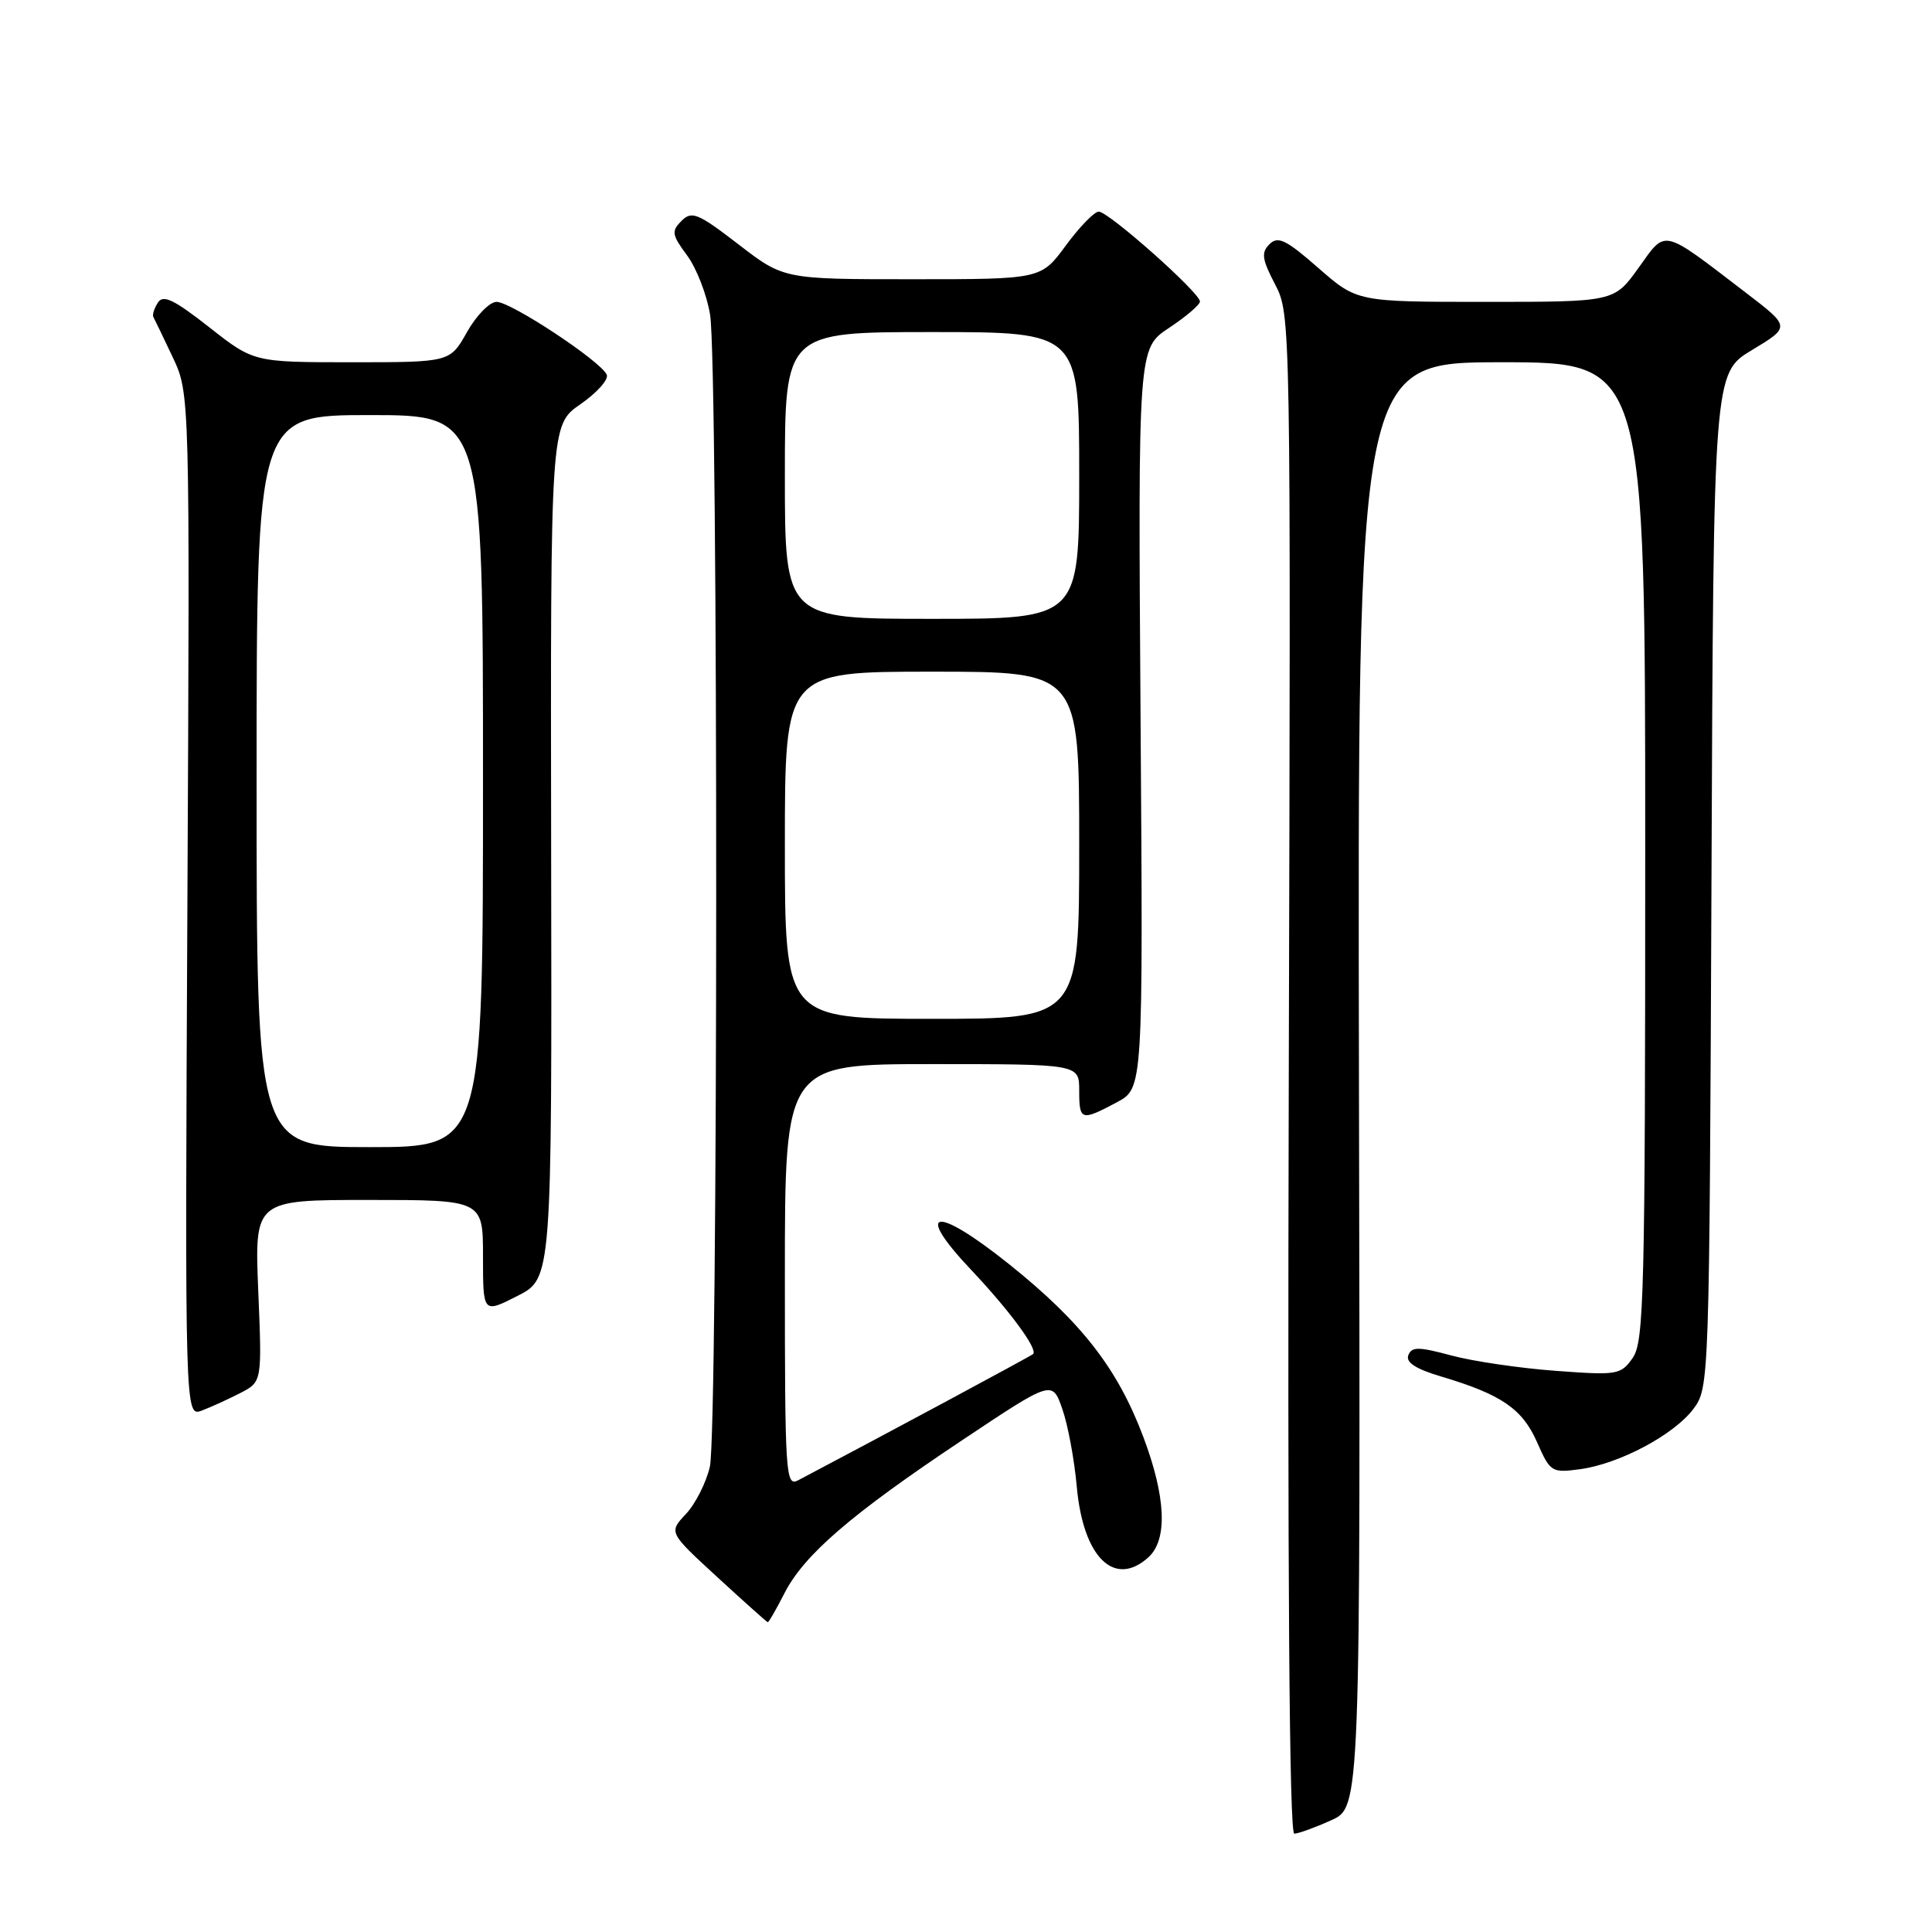<?xml version="1.0" encoding="UTF-8" standalone="no"?>
<!DOCTYPE svg PUBLIC "-//W3C//DTD SVG 1.1//EN" "http://www.w3.org/Graphics/SVG/1.1/DTD/svg11.dtd" >
<svg xmlns="http://www.w3.org/2000/svg" xmlns:xlink="http://www.w3.org/1999/xlink" version="1.1" viewBox="0 0 256 256">
 <g >
 <path fill="currentColor"
d=" M 176.38 241.20 C 180.27 239.46 180.27 239.46 180.07 143.73 C 179.88 48.00 179.88 48.00 198.94 48.00 C 218.00 48.00 218.00 48.00 218.00 112.78 C 218.00 171.42 217.84 177.78 216.35 179.92 C 214.76 182.18 214.34 182.25 206.10 181.64 C 201.37 181.29 195.17 180.38 192.32 179.61 C 187.94 178.43 187.05 178.43 186.61 179.58 C 186.25 180.52 187.59 181.39 190.91 182.38 C 198.92 184.76 201.71 186.66 203.66 191.08 C 205.41 195.06 205.60 195.18 209.34 194.68 C 214.56 193.98 221.82 190.12 224.40 186.67 C 226.48 183.88 226.50 183.18 226.78 116.65 C 227.05 49.45 227.05 49.45 232.15 46.38 C 237.25 43.31 237.25 43.31 231.38 38.82 C 220.04 30.14 220.82 30.33 217.11 35.50 C 213.88 40.00 213.88 40.00 196.85 40.00 C 179.82 40.00 179.82 40.00 174.69 35.51 C 170.40 31.75 169.33 31.24 168.21 32.36 C 167.09 33.48 167.22 34.35 168.96 37.69 C 171.03 41.67 171.04 42.05 170.77 142.34 C 170.59 208.97 170.84 242.99 171.50 242.97 C 172.05 242.96 174.25 242.16 176.38 241.20 Z  M 103.94 211.12 C 106.54 206.02 112.76 200.66 127.41 190.89 C 139.43 182.87 139.43 182.87 140.76 186.69 C 141.50 188.78 142.36 193.43 142.68 197.00 C 143.52 206.36 147.66 210.43 152.17 206.35 C 154.74 204.02 154.50 198.38 151.50 190.41 C 148.09 181.34 143.31 175.19 133.71 167.51 C 123.94 159.69 120.98 160.11 128.64 168.22 C 133.79 173.67 137.56 178.79 136.89 179.42 C 136.59 179.70 116.58 190.45 105.75 196.15 C 104.10 197.02 104.00 195.42 104.00 169.04 C 104.00 141.00 104.00 141.00 123.50 141.00 C 143.00 141.00 143.00 141.00 143.00 144.50 C 143.00 148.51 143.25 148.58 147.99 146.06 C 151.47 144.20 151.47 144.20 151.13 95.18 C 150.80 46.16 150.80 46.16 154.90 43.45 C 157.15 41.96 159.00 40.38 159.00 39.95 C 159.00 38.79 146.84 27.99 145.58 28.04 C 144.99 28.06 143.02 30.09 141.22 32.54 C 137.94 37.00 137.94 37.00 120.89 37.00 C 103.85 37.00 103.85 37.00 97.84 32.37 C 92.46 28.23 91.66 27.91 90.30 29.27 C 88.94 30.63 89.02 31.11 91.04 33.84 C 92.29 35.52 93.66 39.06 94.09 41.70 C 95.19 48.37 95.16 189.61 94.06 194.35 C 93.57 196.46 92.14 199.29 90.88 200.62 C 88.60 203.05 88.60 203.05 95.05 208.98 C 98.60 212.24 101.60 214.93 101.73 214.95 C 101.86 214.98 102.85 213.25 103.94 211.12 Z  M 31.87 184.57 C 34.72 183.09 34.72 183.09 34.22 171.05 C 33.73 159.00 33.73 159.00 48.86 159.00 C 64.00 159.00 64.00 159.00 64.00 166.52 C 64.00 174.04 64.00 174.04 68.56 171.72 C 73.13 169.40 73.13 169.40 73.03 112.86 C 72.94 56.31 72.94 56.31 76.90 53.57 C 79.08 52.06 80.66 50.30 80.40 49.66 C 79.70 47.92 67.73 40.00 65.80 40.00 C 64.88 40.00 63.12 41.80 61.88 44.00 C 59.63 48.00 59.63 48.00 46.63 48.00 C 33.62 48.00 33.62 48.00 27.71 43.35 C 23.03 39.68 21.61 39.00 20.92 40.10 C 20.43 40.87 20.16 41.73 20.32 42.00 C 20.47 42.27 21.63 44.67 22.88 47.32 C 25.16 52.14 25.16 52.14 24.83 119.95 C 24.50 187.76 24.50 187.76 26.76 186.90 C 28.00 186.43 30.30 185.38 31.87 184.57 Z  M 104.00 112.00 C 104.00 89.00 104.00 89.00 123.50 89.00 C 143.00 89.00 143.00 89.00 143.00 112.00 C 143.00 135.00 143.00 135.00 123.50 135.00 C 104.00 135.00 104.00 135.00 104.00 112.00 Z  M 104.00 63.00 C 104.00 44.00 104.00 44.00 123.50 44.00 C 143.00 44.00 143.00 44.00 143.00 63.00 C 143.00 82.00 143.00 82.00 123.50 82.00 C 104.00 82.00 104.00 82.00 104.00 63.00 Z  M 34.00 103.50 C 34.00 55.00 34.00 55.00 49.00 55.00 C 64.00 55.00 64.00 55.00 64.00 103.50 C 64.00 152.00 64.00 152.00 49.00 152.00 C 34.00 152.00 34.00 152.00 34.00 103.50 Z "/>
</g>
</svg>